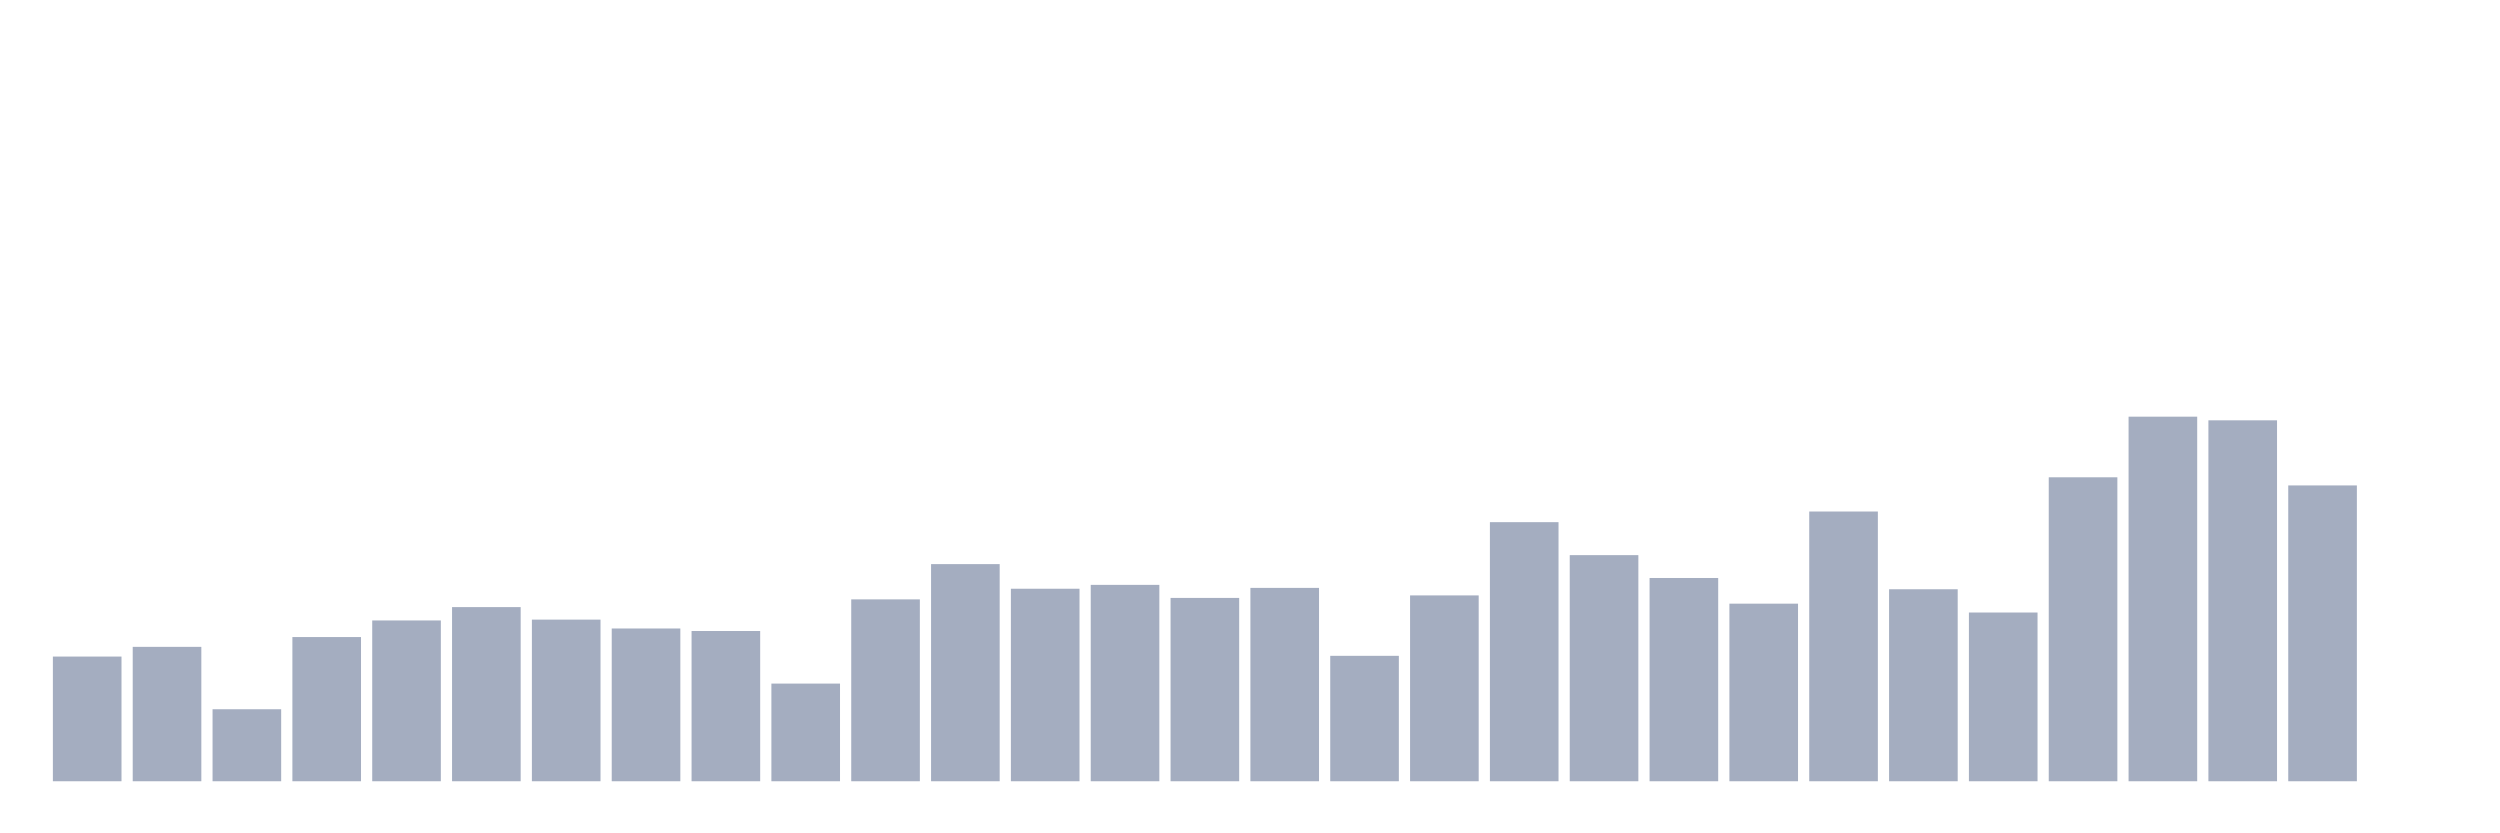<svg xmlns="http://www.w3.org/2000/svg" viewBox="0 0 480 160"><g transform="translate(10,10)"><rect class="bar" x="0.153" width="13.175" y="116.059" height="23.941" fill="rgb(164,173,192)"></rect><rect class="bar" x="15.482" width="13.175" y="114.196" height="25.804" fill="rgb(164,173,192)"></rect><rect class="bar" x="30.81" width="13.175" y="126.176" height="13.824" fill="rgb(164,173,192)"></rect><rect class="bar" x="46.138" width="13.175" y="112.313" height="27.687" fill="rgb(164,173,192)"></rect><rect class="bar" x="61.466" width="13.175" y="109.127" height="30.873" fill="rgb(164,173,192)"></rect><rect class="bar" x="76.794" width="13.175" y="106.563" height="33.437" fill="rgb(164,173,192)"></rect><rect class="bar" x="92.123" width="13.175" y="108.967" height="31.033" fill="rgb(164,173,192)"></rect><rect class="bar" x="107.451" width="13.175" y="110.67" height="29.33" fill="rgb(164,173,192)"></rect><rect class="bar" x="122.779" width="13.175" y="111.151" height="28.849" fill="rgb(164,173,192)"></rect><rect class="bar" x="138.107" width="13.175" y="121.248" height="18.752" fill="rgb(164,173,192)"></rect><rect class="bar" x="153.436" width="13.175" y="105.08" height="34.92" fill="rgb(164,173,192)"></rect><rect class="bar" x="168.764" width="13.175" y="98.309" height="41.691" fill="rgb(164,173,192)"></rect><rect class="bar" x="184.092" width="13.175" y="103.037" height="36.963" fill="rgb(164,173,192)"></rect><rect class="bar" x="199.42" width="13.175" y="102.295" height="37.705" fill="rgb(164,173,192)"></rect><rect class="bar" x="214.748" width="13.175" y="104.8" height="35.2" fill="rgb(164,173,192)"></rect><rect class="bar" x="230.077" width="13.175" y="102.876" height="37.124" fill="rgb(164,173,192)"></rect><rect class="bar" x="245.405" width="13.175" y="115.919" height="24.081" fill="rgb(164,173,192)"></rect><rect class="bar" x="260.733" width="13.175" y="104.319" height="35.681" fill="rgb(164,173,192)"></rect><rect class="bar" x="276.061" width="13.175" y="90.255" height="49.745" fill="rgb(164,173,192)"></rect><rect class="bar" x="291.39" width="13.175" y="96.586" height="43.414" fill="rgb(164,173,192)"></rect><rect class="bar" x="306.718" width="13.175" y="100.973" height="39.027" fill="rgb(164,173,192)"></rect><rect class="bar" x="322.046" width="13.175" y="105.902" height="34.098" fill="rgb(164,173,192)"></rect><rect class="bar" x="337.374" width="13.175" y="88.211" height="51.789" fill="rgb(164,173,192)"></rect><rect class="bar" x="352.702" width="13.175" y="103.137" height="36.863" fill="rgb(164,173,192)"></rect><rect class="bar" x="368.031" width="13.175" y="107.604" height="32.396" fill="rgb(164,173,192)"></rect><rect class="bar" x="383.359" width="13.175" y="81.64" height="58.36" fill="rgb(164,173,192)"></rect><rect class="bar" x="398.687" width="13.175" y="70" height="70" fill="rgb(164,173,192)"></rect><rect class="bar" x="414.015" width="13.175" y="70.701" height="69.299" fill="rgb(164,173,192)"></rect><rect class="bar" x="429.344" width="13.175" y="83.203" height="56.797" fill="rgb(164,173,192)"></rect><rect class="bar" x="444.672" width="13.175" y="140" height="0" fill="rgb(164,173,192)"></rect></g></svg>
